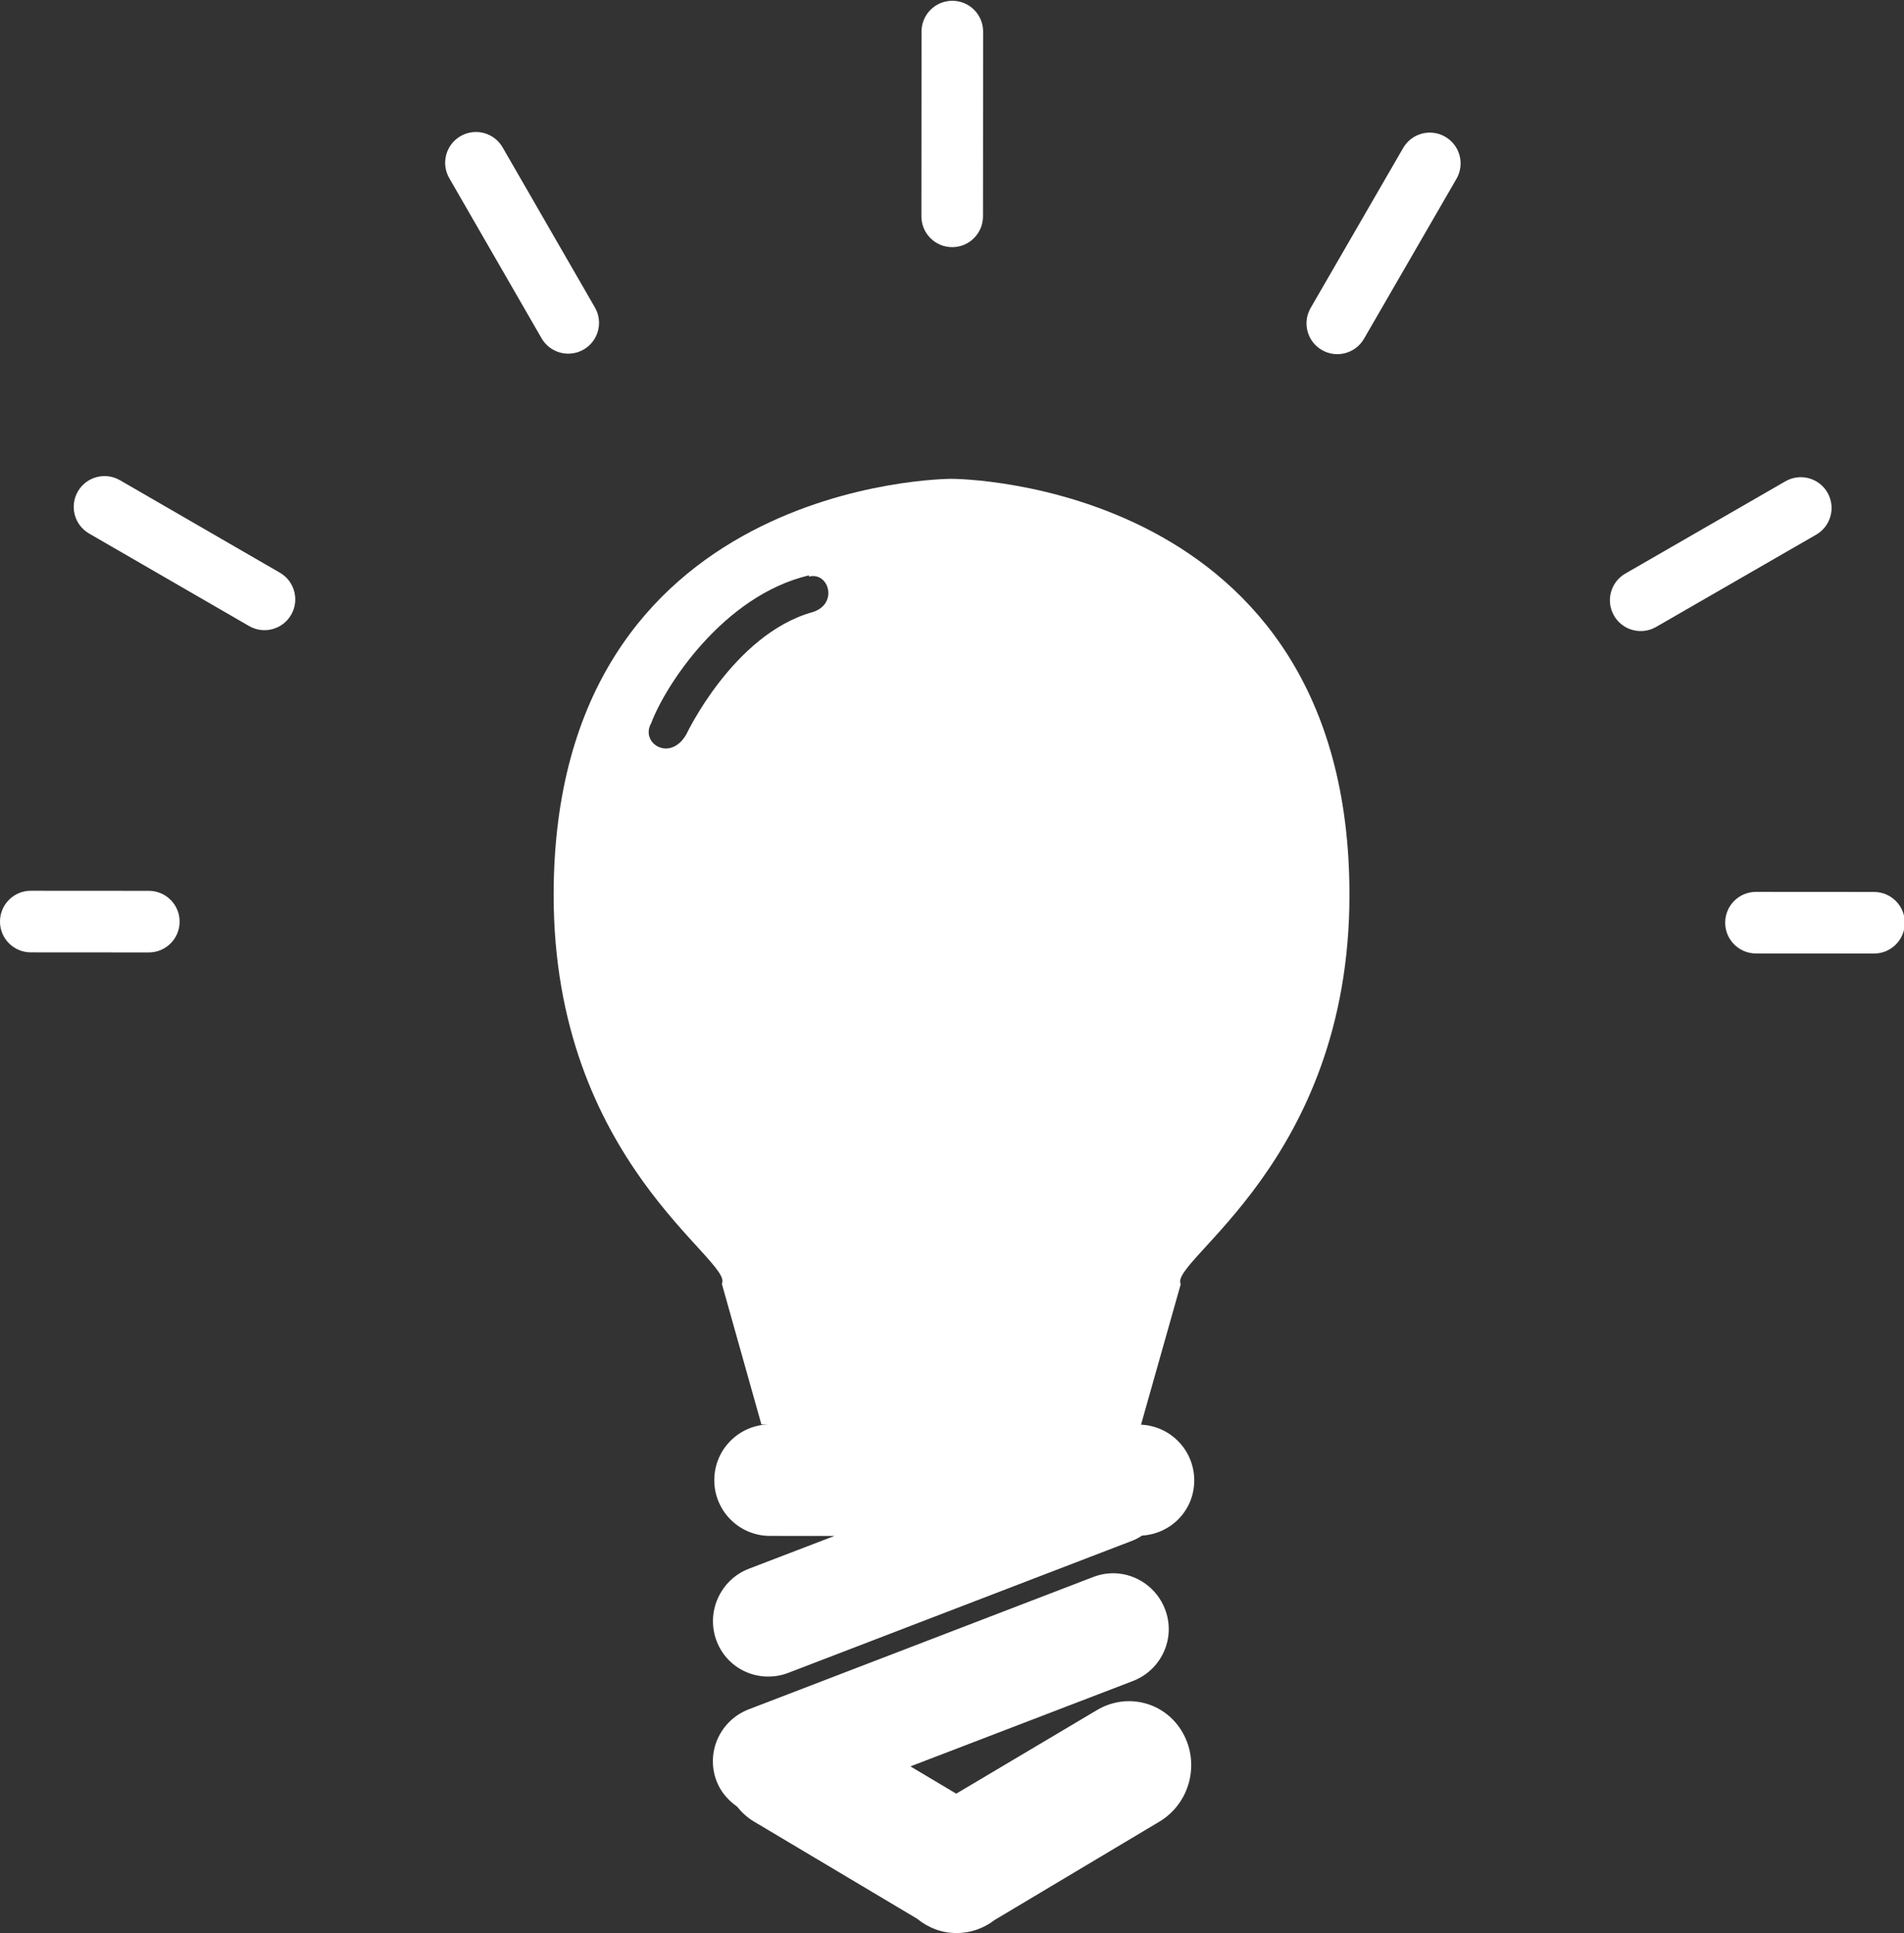 <svg height="534" viewBox="0 0 526 534" width="526" xmlns="http://www.w3.org/2000/svg"><rect x="0" y="0" width="526" height="534" fill="#333333" stroke="none"/><g fill="#fff"><path d="m262.866 132.274c-1.008.002-109.84.392-109.915 114.905-.048 73.718 49.964 101.075 46.467 107.475l10.925 38.844 2.395.002c-8.514-.006-15.403 6.874-15.409 15.389-.006 8.514 6.874 15.403 15.389 15.409l17.793.012-23.616 9.053c-7.948 3.052-11.961 12.063-8.91 20.012 3.052 7.948 11.893 11.79 19.841 8.738l95.15-36.552c.944-.362 1.741-.852 2.567-1.367.055-.003.117.005.171 0 7.964-.589 14.205-7.097 14.211-15.218.005-8.28-6.514-15.039-14.704-15.408l10.975-38.83c-3.488-6.405 46.559-33.697 46.607-107.414.074-114.504-108.758-115.035-109.766-115.047zm-39.369 26.664c-.003.121-0.0.221-0.0.342 5.576-1.378 8.152 7.703.9 9.842-21.808 6.15-34.804 33.764-34.804 33.764-4.474 7.753-12.868 2.409-9.678-3.129 3.737-10.112 19.786-35.194 43.583-40.82zm84.511 275.685c-1.996-.065-4.002.26-5.989 1.023l-95.15 36.552c-7.948 3.052-11.961 11.893-8.909 19.841 1.144 2.981 3.219 5.322 5.641 7.018 1.291 1.584 2.774 3.006 4.617 4.109l45.15 26.891c3.066 2.515 6.869 3.96 10.776 3.942 3.811.061 7.561-1.229 10.61-3.586l45.528-27.174c8.393-5.008 11.273-15.923 6.517-24.462-4.756-8.539-15.385-11.354-23.778-6.346l-38.852 23.072-12.656-7.536 61.437-23.571c7.948-3.052 11.961-11.893 8.909-19.841-2.289-5.961-7.865-9.738-13.852-9.932z"/><path d="m271.597 8.729-.033 51.046c-.003 4.699-3.815 8.505-8.513 8.502h-.001c-4.699-.003-8.505-3.815-8.502-8.513l.033-51.046c.003-4.699 3.815-8.505 8.513-8.502h.001c4.699.003 8.505 3.815 8.502 8.513z"/><path d="m138.86 40.724 25.494 44.224c2.347 4.071.949 9.273-3.122 11.62l-.001 0c-4.071 2.347-9.273.949-11.62-3.122l-25.494-44.224c-2.347-4.071-.949-9.273 3.122-11.62l.001-0c4.071-2.347 9.273-.949 11.62 3.122z"/><path d="m33.135 132.66 44.19 25.552c4.068 2.352 5.459 7.556 3.107 11.624l-0.0.001c-2.352 4.068-7.556 5.459-11.624 3.107l-44.19-25.552c-4.068-2.352-5.459-7.556-3.107-11.624l0-.001c2.352-4.068 7.556-5.458 11.624-3.106z"/><path d="m387.632 40.885-25.552 44.191c-2.352 4.068-.961 9.272 3.107 11.624l.001 0c4.068 2.352 9.272.961 11.624-3.107l25.552-44.191c2.352-4.068.961-9.272-3.107-11.624l-.001-0c-4.068-2.352-9.272-.961-11.624 3.107z"/><path d="m493.236 132.961-44.224 25.494c-4.071 2.347-5.468 7.549-3.122 11.62l0.0.001c2.347 4.071 7.549 5.468 11.62 3.122l44.224-25.494c4.071-2.347 5.468-7.549 3.122-11.62l-0-.001c-2.347-4.071-7.549-5.468-11.62-3.122z"/><path d="m517.724 246.404-32.611-.021c-4.699-.003-8.51 3.804-8.513 8.502v.001c-.003 4.699 3.804 8.51 8.502 8.513l32.611.021c4.699.003 8.51-3.803 8.513-8.502v-.001c.003-4.699-3.804-8.51-8.502-8.513z"/><path d="m41.119 246.096-32.611-.021c-4.699-.003-8.51 3.804-8.513 8.502v.001c-.003 4.699 3.804 8.51 8.502 8.513l32.611.021c4.699.003 8.51-3.803 8.513-8.502v-.001c.003-4.699-3.804-8.51-8.502-8.513z"/></g></svg>